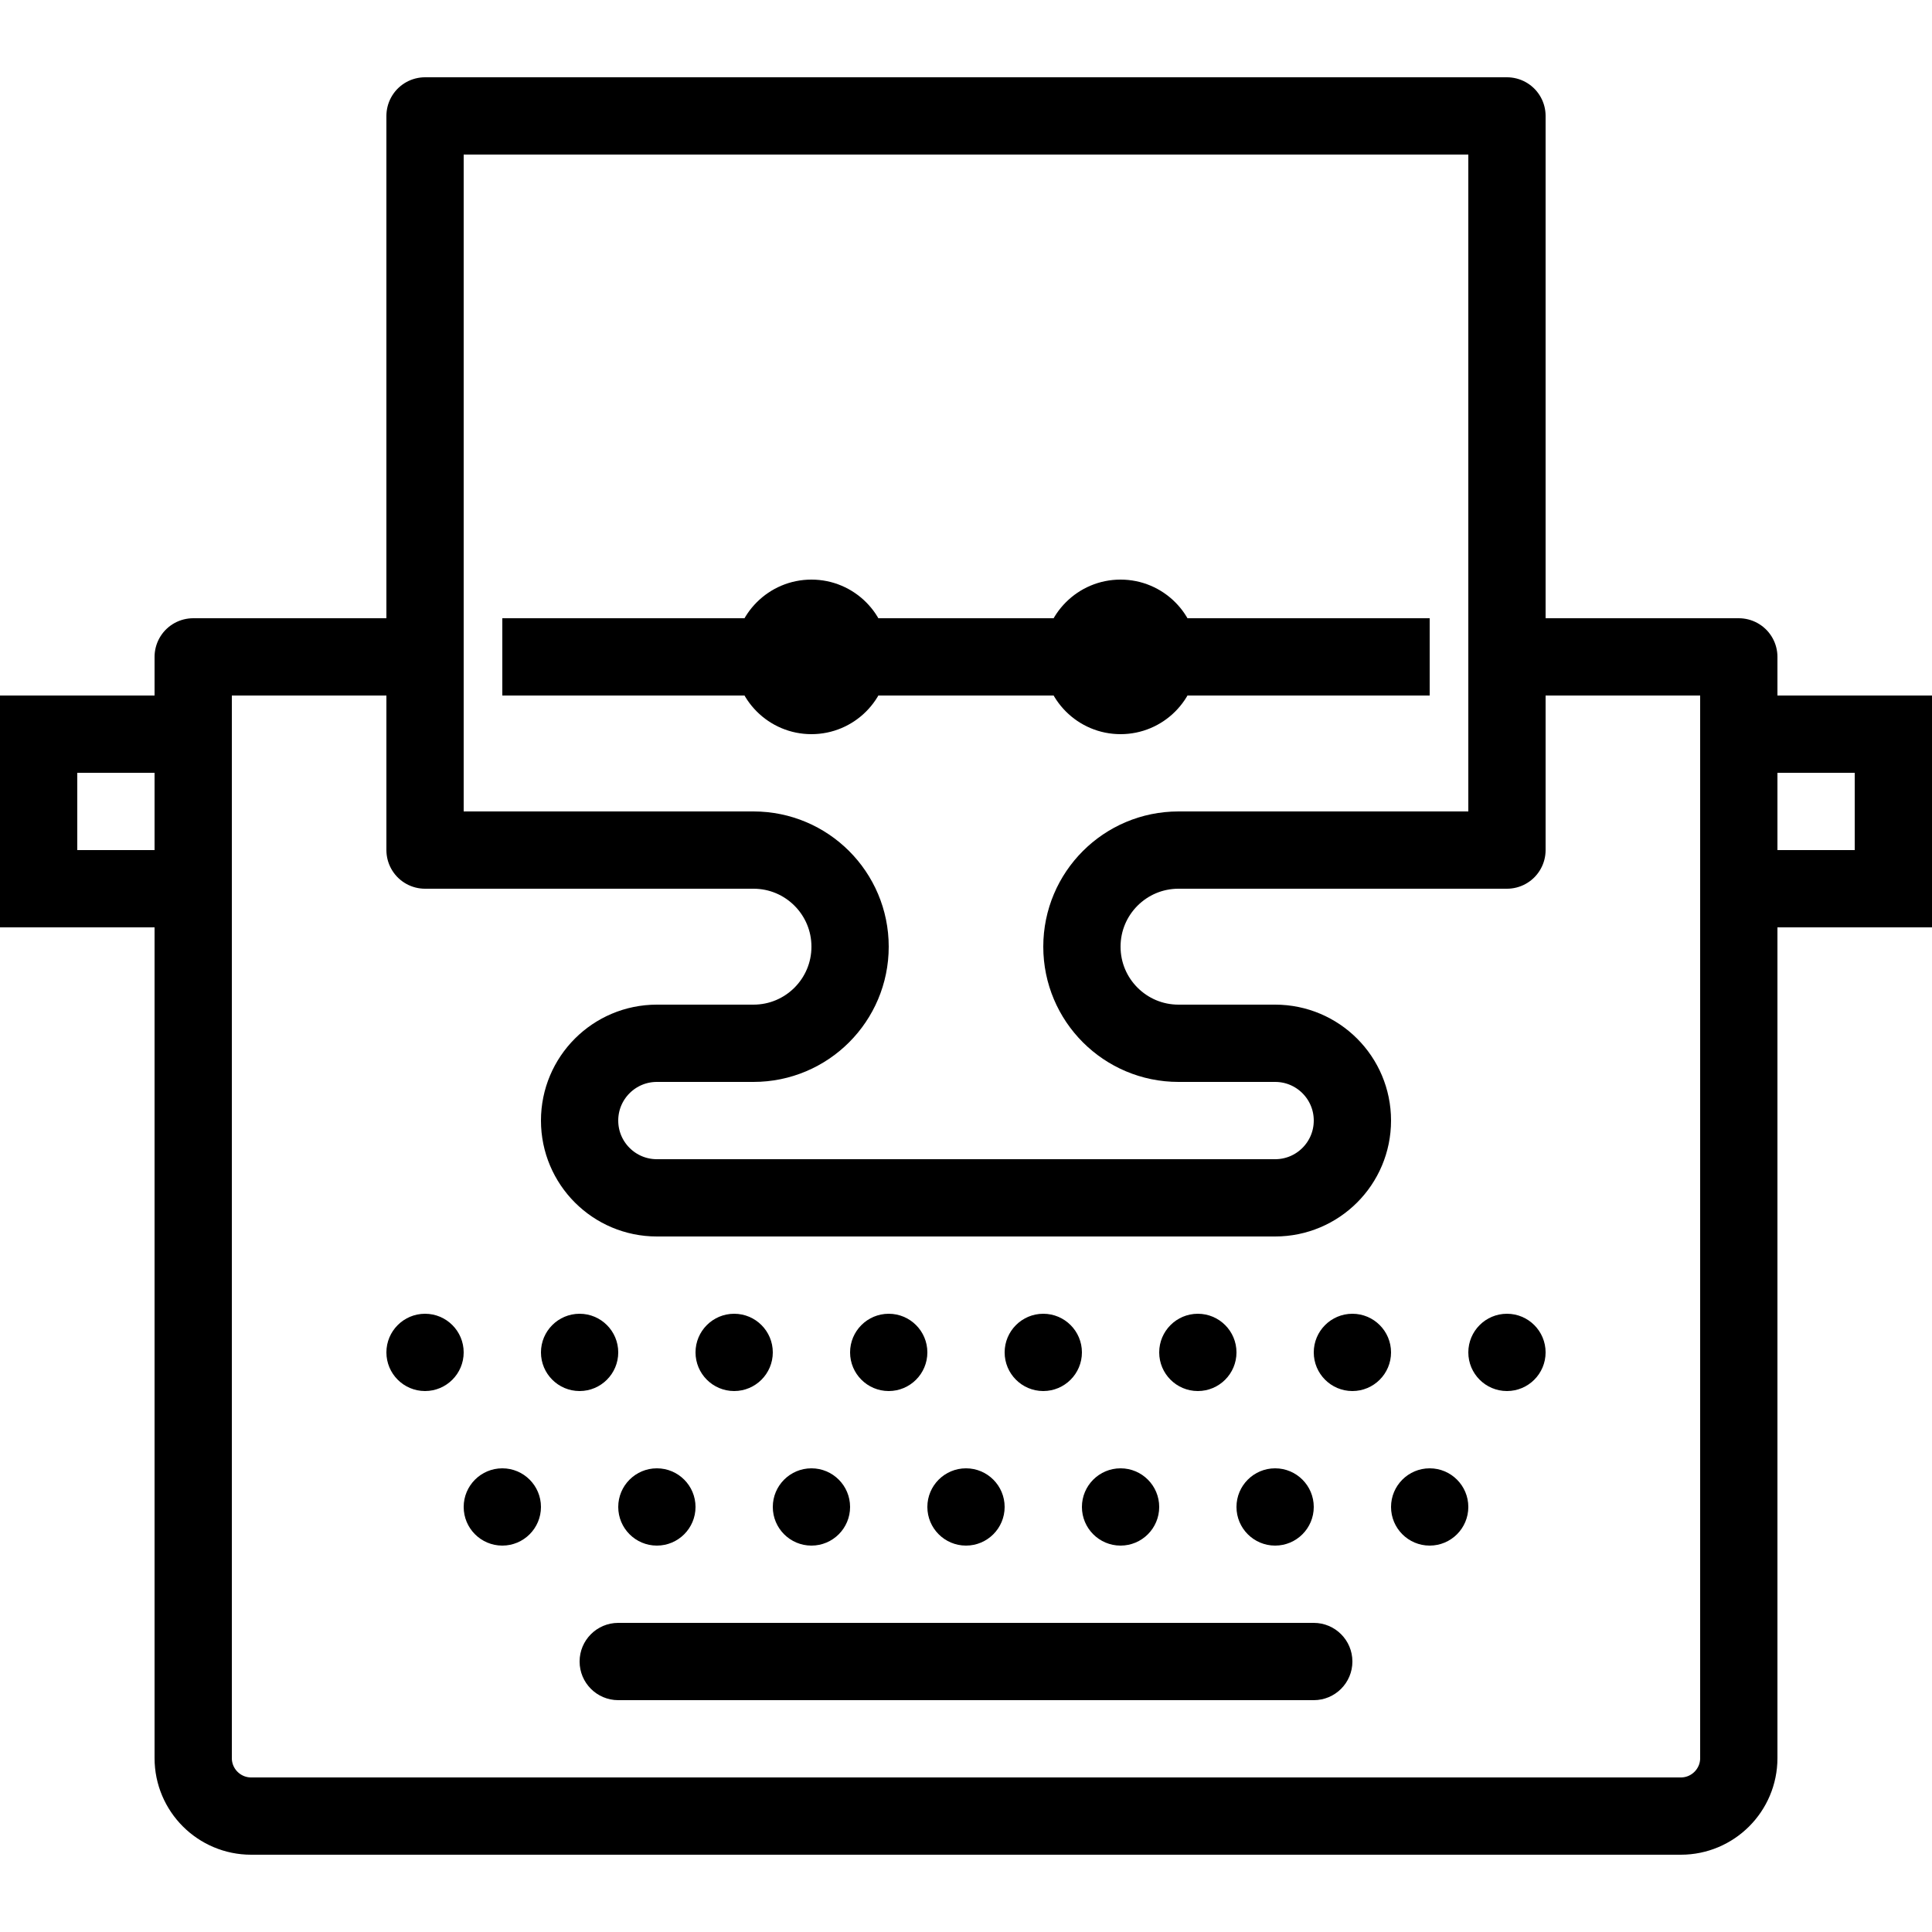 <?xml version="1.0" encoding="utf-8"?>
<!-- Generator: Adobe Illustrator 19.2.1, SVG Export Plug-In . SVG Version: 6.00 Build 0)  -->
<svg xmlns="http://www.w3.org/2000/svg" xmlns:xlink="http://www.w3.org/1999/xlink" version="1.1" id="Layer_1" x="0px" y="0px" viewBox="0 0 50 50" style="enable-background:new 0 0 50 50" xml:space="preserve" fill="#000000">
<path style="fill:none;stroke:#000000;stroke-width:2;stroke-linecap:round;stroke-linejoin:round;stroke-miterlimit:10" d="  M22,24.5L22,24.5c0,1.381-1.119,2.5-2.5,2.5H17c-1.105,0-2,0.895-2,2v0c0,1.105,0.895,2,2,2h16c1.105,0,2-0.895,2-2v0  c0-1.105-0.895-2-2-2h-2.5c-1.381,0-2.5-1.119-2.5-2.5v0c0-1.381,1.119-2.5,2.5-2.5H39l0-5h6v28.5c0,0.828-0.672,1.5-1.5,1.5h-37  C5.672,47,5,46.328,5,45.5V17h6l0,5h8.5C20.881,22,22,23.119,22,24.5z" fill="#000000"/>
<polyline style="fill:none;stroke:#000000;stroke-width:2;stroke-miterlimit:10" points="45,19 49,19 49,23 45,23 " fill="#000000"/>
<polyline style="fill:none;stroke:#000000;stroke-width:2;stroke-miterlimit:10" points="5,23 1,23 1,19 5,19 " fill="#000000"/>
<polyline style="fill:none;stroke:#000000;stroke-width:2;stroke-linecap:round;stroke-linejoin:round;stroke-miterlimit:10" points="  11,19 11,3 39,3 39,19 " fill="#000000"/>
<path d="M23,36L23,36c-0.552,0-1-0.448-1-1l0,0c0-0.552,0.448-1,1-1h0c0.552,0,1,0.448,1,1l0,0C24,35.552,23.552,36,23,36z" fill="#000000"/>
<path d="M27,36L27,36c-0.552,0-1-0.448-1-1l0,0c0-0.552,0.448-1,1-1h0c0.552,0,1,0.448,1,1l0,0C28,35.552,27.552,36,27,36z" fill="#000000"/>
<path d="M31,36L31,36c-0.552,0-1-0.448-1-1l0,0c0-0.552,0.448-1,1-1h0c0.552,0,1,0.448,1,1l0,0C32,35.552,31.552,36,31,36z" fill="#000000"/>
<path d="M35,36L35,36c-0.552,0-1-0.448-1-1l0,0c0-0.552,0.448-1,1-1l0,0c0.552,0,1,0.448,1,1l0,0C36,35.552,35.552,36,35,36z" fill="#000000"/>
<path d="M11,36L11,36c-0.552,0-1-0.448-1-1l0,0c0-0.552,0.448-1,1-1h0c0.552,0,1,0.448,1,1l0,0C12,35.552,11.552,36,11,36z" fill="#000000"/>
<path d="M15,36L15,36c-0.552,0-1-0.448-1-1l0,0c0-0.552,0.448-1,1-1h0c0.552,0,1,0.448,1,1l0,0C16,35.552,15.552,36,15,36z" fill="#000000"/>
<path d="M19,36L19,36c-0.552,0-1-0.448-1-1l0,0c0-0.552,0.448-1,1-1h0c0.552,0,1,0.448,1,1l0,0C20,35.552,19.552,36,19,36z" fill="#000000"/>
<path d="M25,40L25,40c-0.552,0-1-0.448-1-1l0,0c0-0.552,0.448-1,1-1h0c0.552,0,1,0.448,1,1l0,0C26,39.552,25.552,40,25,40z" fill="#000000"/>
<path d="M29,40L29,40c-0.552,0-1-0.448-1-1l0,0c0-0.552,0.448-1,1-1h0c0.552,0,1,0.448,1,1l0,0C30,39.552,29.552,40,29,40z" fill="#000000"/>
<path d="M33,40L33,40c-0.552,0-1-0.448-1-1l0,0c0-0.552,0.448-1,1-1l0,0c0.552,0,1,0.448,1,1l0,0C34,39.552,33.552,40,33,40z" fill="#000000"/>
<path d="M37,40L37,40c-0.552,0-1-0.448-1-1l0,0c0-0.552,0.448-1,1-1l0,0c0.552,0,1,0.448,1,1l0,0C38,39.552,37.552,40,37,40z" fill="#000000"/>
<path d="M17,40L17,40c-0.552,0-1-0.448-1-1l0,0c0-0.552,0.448-1,1-1h0c0.552,0,1,0.448,1,1l0,0C18,39.552,17.552,40,17,40z" fill="#000000"/>
<path d="M13,40L13,40c-0.552,0-1-0.448-1-1l0,0c0-0.552,0.448-1,1-1h0c0.552,0,1,0.448,1,1l0,0C14,39.552,13.552,40,13,40z" fill="#000000"/>
<path d="M21,40L21,40c-0.552,0-1-0.448-1-1l0,0c0-0.552,0.448-1,1-1h0c0.552,0,1,0.448,1,1l0,0C22,39.552,21.552,40,21,40z" fill="#000000"/>
<path d="M39,36L39,36c-0.552,0-1-0.448-1-1l0,0c0-0.552,0.448-1,1-1l0,0c0.552,0,1,0.448,1,1l0,0C40,35.552,39.552,36,39,36z" fill="#000000"/>
<path d="M34,44H16c-0.552,0-1-0.448-1-1l0,0c0-0.552,0.448-1,1-1h18c0.552,0,1,0.448,1,1l0,0C35,43.552,34.552,44,34,44z" fill="#000000"/>
<line style="fill:none;stroke:#000000;stroke-width:2;stroke-miterlimit:10" x1="13" y1="17" x2="37" y2="17" fill="#000000"/>
<circle cx="29" cy="17" r="2" fill="#000000"/>
<circle cx="21" cy="17" r="2" fill="#000000"/>
</svg>
